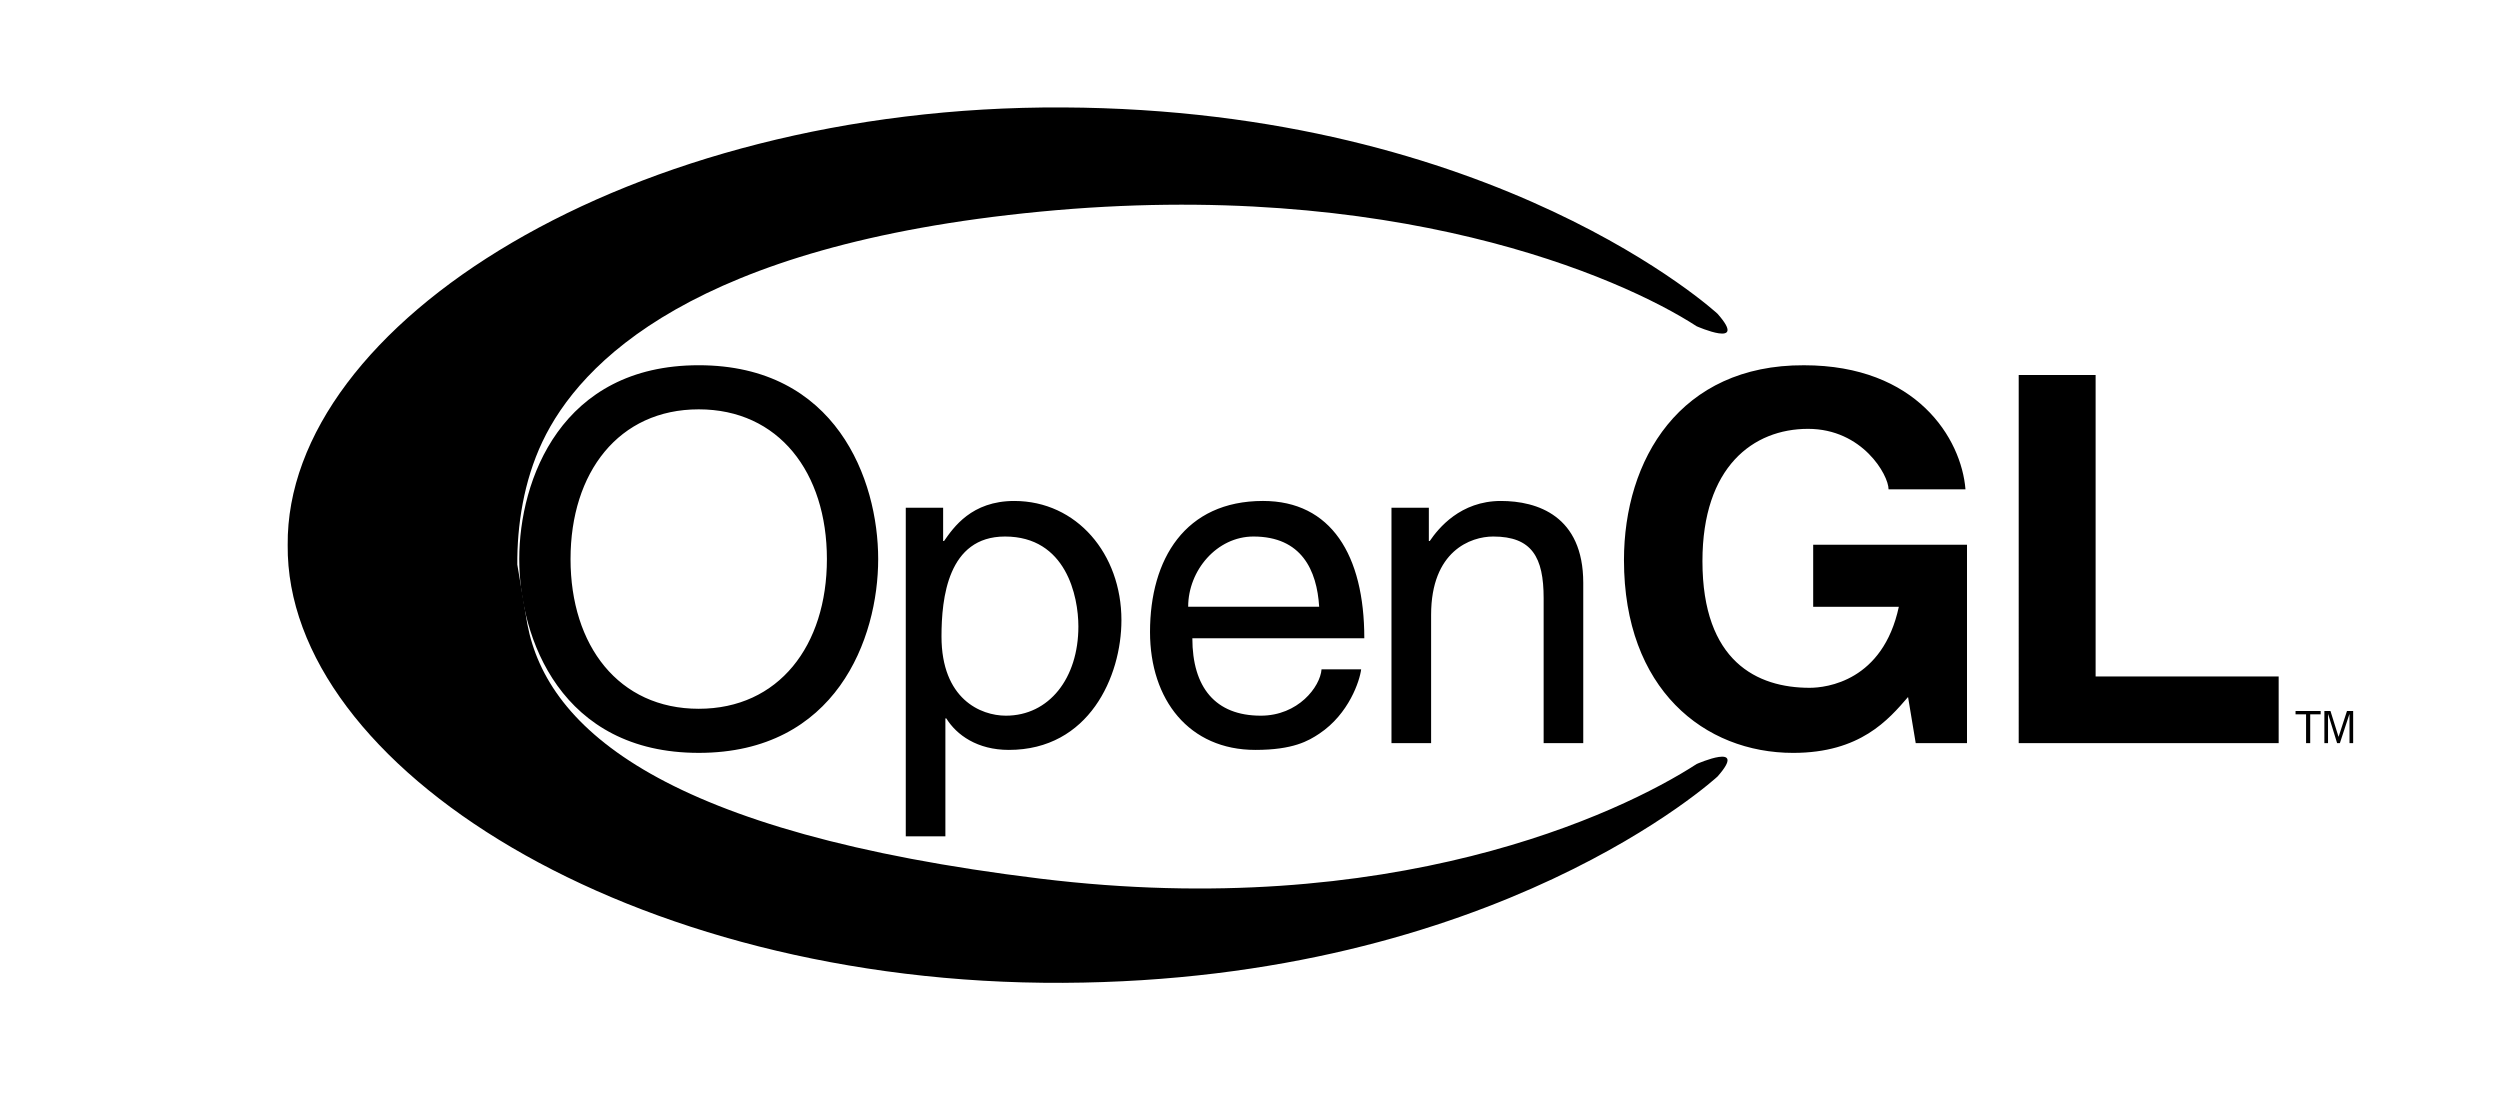<svg xmlns="http://www.w3.org/2000/svg" width="1250" height="552" viewBox="0 0 100 100">
<g>
<path transform="translate(-40,-47)" d="M40.065 115.195c-12.447 0-16.256-10.355-16.256-17.555 0-7.2 3.809-17.557 16.256-17.557S56.321 90.44 56.321 97.64c0 7.2-3.809 17.555-16.256 17.555zm0-31.117c-7.245 0-11.611 5.713-11.611 13.562 0 7.85 4.366 13.561 11.611 13.561s11.611-5.711 11.611-13.561c0-7.848-4.366-13.562-11.611-13.562zm18.755 8.91h3.384v3.018h.082c.856-1.223 2.487-3.629 6.36-3.629 5.668 0 9.708 4.803 9.708 10.797 0 5.098-2.938 11.752-10.197 11.752-2.854 0-4.73-1.346-5.667-2.855h-.082v10.684H58.82V92.988zm9.068 18.838c3.915 0 6.567-3.391 6.567-8.08 0-2.732-1.104-8.148-6.649-8.148-5.179 0-5.75 5.585-5.75 9.052.001 5.668 3.548 7.176 5.832 7.176zm32.18-4.199c-.121 1.02-1.1 4.037-3.792 5.83-.979.652-2.365 1.469-5.79 1.469-5.994 0-9.542-4.525-9.542-10.684 0-6.605 3.181-11.866 10.235-11.866 6.158 0 9.175 4.893 9.175 12.436H84.778c0 4.445 2.08 7.014 6.198 7.014 3.385 0 5.382-2.609 5.505-4.199h3.587zm-3.802-5.668c-.204-3.303-1.59-6.361-5.953-6.361-3.303 0-5.913 3.058-5.913 6.361h11.866zm23.92 12.355h-3.588v-13.131c0-3.709-1.061-5.585-4.566-5.585-2.039 0-5.627 1.304-5.627 7.095v11.621h-3.59V92.988h3.385v3.018h.082c.775-1.142 2.773-3.629 6.441-3.629 3.305 0 7.463 1.346 7.463 7.42v14.517zM141.012 96.34h13.934v17.975h-4.645l-.695-4.18c-1.766 2.043-4.32 5.061-10.404 5.061-8.035 0-15.328-5.758-15.328-17.463 0-9.102 5.064-17.695 16.303-17.648 10.219 0 14.26 6.642 14.631 11.24h-6.967c0-1.3-2.369-5.48-7.293-5.48-4.969 0-9.566 3.437-9.566 11.983 0 9.104 4.969 11.473 9.707 11.473 1.531 0 6.641-.605 8.082-7.34h-7.758V96.34h-.001z"/>
<path transform="translate(-40,-47)" d="M2.834 96.378c-.188 20.013 30.963 39.837 70.233 39.647 39.27-.188 59.284-18.691 59.284-18.691 2.832-3.209-1.889-1.133-1.889-1.133-6.986 4.531-27.693 14.268-59.471 10.385-33.984-4.154-44.633-13.518-46.445-23.033l-.913-5.406c-.026-3.532.573-7.545 2.273-11.133 3.398-7.174 13.744-17.823 45.085-20.843 31.866-3.072 52.485 5.853 59.471 10.384 0 0 4.721 2.077 1.889-1.133 0 0-20.014-18.502-59.284-18.691-39.269-.189-70.421 19.634-70.233 39.647zM166.596 108.275h16.58v6.039h-23.547V80.967h6.967v27.308zM186.98 111.4v.301h-.947v2.613h-.375v-2.613h-.953v-.301h2.275zm.887 0l.727 2.326h.014l.756-2.326h.559v2.914h-.33v-2.613h-.016l-.857 2.613h-.25l-.807-2.613h-.016v2.613h-.33V111.4h.55z"/>
</g>
</svg>